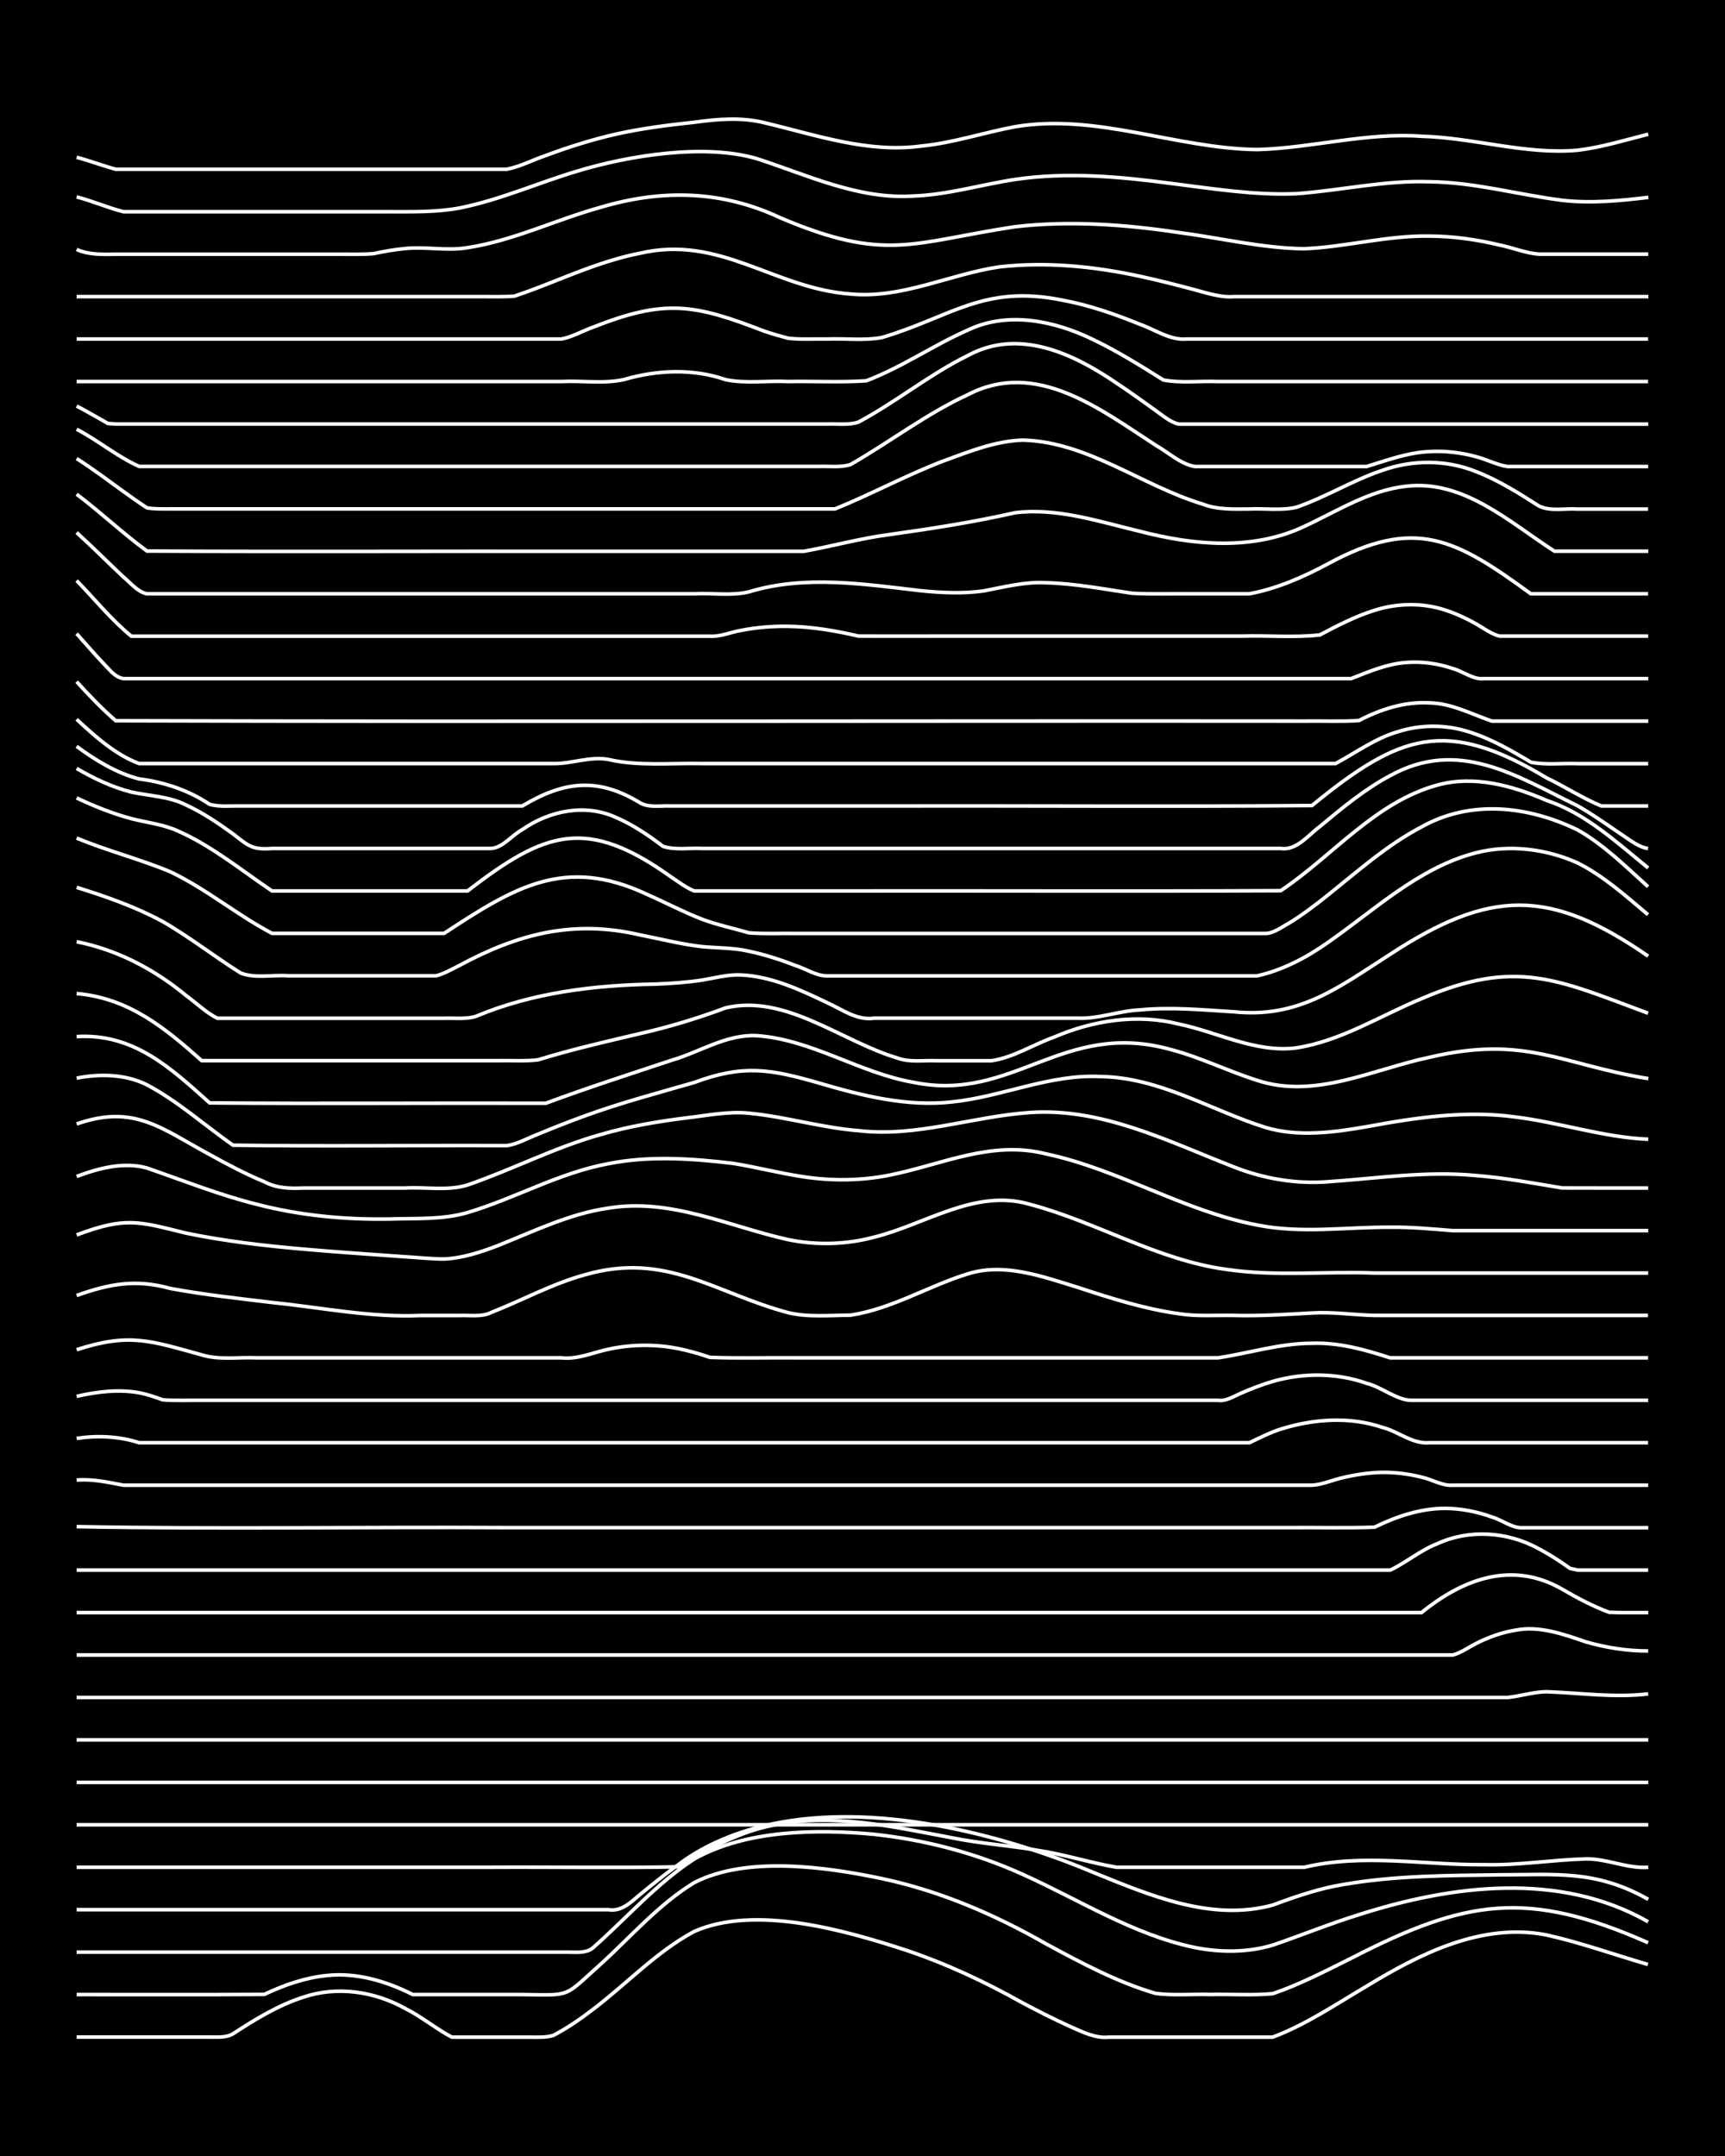 <?xml version="1.0" encoding="UTF-8"?><svg id="a" xmlns="http://www.w3.org/2000/svg" width="1920" height="2400" viewBox="0 0 192 240"><defs><style>.b{fill:none;stroke:#fff;stroke-miterlimit:10;stroke-width:.4px;}.c{stroke-width:0px;}</style></defs><rect class="c" width="192" height="240"/><path class="b" d="M8.53,226.76c3.75,0,7.56,0,11.31,0,1.1,0,2.38,0,3.48,0,.82,0,1.88.09,2.61-.36,2.44-1.59,5.04-3.19,7.83-4.08,3.74-1.27,7.9-.65,11.31,1.24,1.79.89,3.46,2.28,5.22,3.21,2.87,0,5.83,0,8.7,0,.79,0,1.85.06,2.61-.2,1.48-.77,3.03-1.83,4.35-2.85,3.77-2.85,7.11-6.46,11.31-8.71,6.77-3,16.74-.15,23.5,2.05,4.52,1.51,8.9,3.56,13.05,5.89,1.67.89,3.5,1.82,5.22,2.6,1.34.58,2.84,1.38,4.35,1.22,4.62,0,9.3,0,13.92,0,1.39,0,2.96,0,4.35,0,3.7-1.38,7.06-3.67,10.44-5.66,5.96-3.63,12.84-7.11,20.02-5.72,3.81.85,7.57,2.2,11.31,3.29"/><path class="b" d="M8.53,222.03c6.95-.01,13.94.03,20.89-.02,2.17-1.03,4.56-1.87,6.96-2.1,3.31-.36,6.64.64,9.57,2.12,4.04,0,8.14,0,12.18,0,5.56.07,4.56.34,8.7-3.36,3.39-3.08,6.5-6.7,10.44-9.1,5.8-3,14.68-1.76,20.89-.45,6.45,1.37,12.57,4,18.28,7.27,3.9,2.11,7.91,4.26,12.18,5.51,1.97.26,4.1.06,6.09.12,2.28-.05,4.69.12,6.96-.09,2.99-1.02,5.88-2.53,8.7-3.93,12.78-6.59,19.65-7.68,33.07-1.74"/><path class="b" d="M8.53,217.31c13.92,0,27.86,0,41.77,0,3.17,0,6.41,0,9.57,0,1.09,0,2.39,0,3.48,0,.84.01,1.91.11,2.61-.45,3.74-3.29,7.11-7.19,11.31-9.92,5.77-3.24,13.57-3.35,20.02-2.75,5.68.62,11.33,2.09,16.54,4.46,6.31,2.83,12.3,6.72,19.15,8.14,2.85.57,5.91.57,8.7-.27,3.18-1.09,6.36-2.39,9.57-3.38,10.35-3.32,22.38-4.83,32.2.79"/><path class="b" d="M8.53,212.58c19.72,0,39.46,0,59.18,0,1.43.25,2.49-.8,3.48-1.65,1.37-1.12,2.91-2.36,4.35-3.39,3.05-2.3,6.73-3.71,10.44-4.51,11.39-2.37,25.11.96,35.68,5.39,6.28,2.55,13.17,5.52,20.02,3.64,2.52-.94,5.17-1.85,7.83-2.28,5.73-1,11.61-1,17.41-1.08,6.34,0,10.69-.57,16.54,2.73"/><path class="b" d="M8.53,207.86c15.37,0,30.76,0,46.13,0,6.95-.04,13.94.09,20.89-.05,3.23-1.99,6.68-3.88,10.44-4.62,6.66-1.42,13.46.17,20.02,1.4,3.14.64,6.42.85,9.57,1.4,2.91.44,5.81,1.38,8.7,1.87,6.95,0,13.94,0,20.89,0,6.57-1.57,13.36-.23,20.02-.29,3.77.1,7.56-.54,11.31-.64,2.35-.05,4.63,1.11,6.96.93"/><path class="b" d="M8.53,203.13h174.93"/><path class="b" d="M8.53,198.41h174.93"/><path class="b" d="M8.53,193.68h174.93"/><path class="b" d="M8.53,188.96c49.03,0,98.06,0,147.08,0,4.04,0,8.14,0,12.18,0,1.4-.14,2.93-.63,4.35-.64,3.76.13,7.53.69,11.31.24"/><path class="b" d="M8.53,184.23c46.41,0,92.83,0,139.25,0,4.62,0,9.3,0,13.92,0,.85-.21,1.84-.9,2.61-1.29,1.31-.67,2.89-1.24,4.35-1.47,2.67-.53,5.34.44,7.83,1.29,2.22.65,4.64,1.03,6.96,1.02"/><path class="b" d="M8.53,179.51h149.69c4.63-3.76,10.11-5.81,15.67-2.6,1.63.96,3.44,1.91,5.22,2.57,1.39.06,2.96.02,4.35.03"/><path class="b" d="M8.53,174.78c37.13,0,74.27,0,111.4,0,7.82,0,15.68,0,23.5,0,3.75,0,7.56,0,11.31,0,1.76-.83,3.39-2.23,5.22-2.93,3.59-1.66,7.87-1.35,11.31.55.79.42,1.87,1.07,2.61,1.58,0,0,.87.61.87.61l.87.19c2.58,0,5.25,0,7.83,0"/><path class="b" d="M8.53,169.94c15.94.3,31.92.02,47.87.11,29.01,0,58.02,0,87.03,0,3.16-.03,6.41.07,9.57-.05,2.41-1.19,5.12-2.09,7.83-2.09,1.73,0,3.6.36,5.22.96,1.11.31,2.29,1.29,3.48,1.19,4.62,0,9.3,0,13.93,0"/><path class="b" d="M8.53,164.76c1.73-.15,3.54.25,5.22.57,3.46,0,6.98,0,10.44,0,10.15,0,20.31,0,30.46,0,26.4,0,52.8,0,79.2,0,4.04,0,8.14,0,12.18,0,1.13-.05,2.38-.62,3.48-.85,1.37-.33,2.94-.56,4.35-.58,1.41-.02,2.99.18,4.35.53,1.11.22,2.33,1,3.48.9,7.24,0,14.52,0,21.76,0"/><path class="b" d="M8.53,160.12c2.29-.35,4.75-.24,6.96.48,1.7,0,3.52,0,5.22,0,22.91,0,45.84,0,68.75,0,11.02,0,22.05,0,33.07,0,3.75,0,7.56,0,11.31,0,1.69,0,3.53,0,5.22,0,1.07-.5,2.35-1.16,3.48-1.51,3.63-1.14,7.66-1.44,11.31-.2,1.75.43,3.36,1.88,5.22,1.71,8.11,0,16.26,0,24.37,0"/><path class="b" d="M8.53,155.44c2.24-.52,4.68-.82,6.96-.4.81.15,1.84.49,2.61.78,1.4.12,2.95.04,4.35.06,21.75,0,43.52,0,65.27,0,11.02,0,22.05,0,33.07,0,4.92,0,9.88,0,14.8,0,.86.14,1.85-.5,2.61-.82,1.06-.47,2.37-.97,3.48-1.29,3.38-.97,7.11-.96,10.44.22,1.73.42,3.45,2,5.22,1.89,8.69,0,17.42,0,26.11,0"/><path class="b" d="M8.53,150.25c5.91-1.93,8.25-.98,13.92.57,1.93.6,4.1.24,6.09.33,11.31,0,22.63,0,33.94,0,1.78.21,3.51-.59,5.22-.95,2.54-.56,5.28-.59,7.83-.07,1.11.22,2.41.59,3.48.97,3.16.12,6.41.02,9.57.05,6.66,0,13.36,0,20.02,0,8.98,0,18,0,26.98,0,3.46-.52,6.91-1.62,10.44-1.62,2.97-.11,5.91.71,8.7,1.62,9.57,0,19.16,0,28.72,0"/><path class="b" d="M8.53,144.21c3.71-1.32,6.6-1.84,10.44-.78,3.73.69,7.55,1.11,11.31,1.56,5.5.56,10.99,1.7,16.54,1.45,1.4,0,2.95,0,4.35,0,1.11-.05,2.46.19,3.48-.33,3.47-1.36,6.83-3.21,10.44-4.2,9.06-2.63,14.49,2.04,22.63,4.21,2.24.54,4.68.29,6.96.28,4.6-.7,8.66-3.25,13.05-4.6,4.06-1.27,8.3.3,12.18,1.49,3.68,1.21,7.46,2.42,11.31,2.95,1.97.32,4.1.15,6.09.19,2.88.08,5.83-.11,8.7-.27,2.29-.15,4.68.22,6.96.27,10.15,0,20.32,0,30.46,0"/><path class="b" d="M8.53,137.47c5.44-2.04,6.85-1.52,12.18-.2,4.29.89,8.7,1.4,13.05,1.78,3.75.33,7.56.58,11.31.85,1.4.08,2.95.25,4.35.25,2.07-.09,4.17-.78,6.09-1.53,3.96-1.58,7.92-3.52,12.18-4.13,6.91-1.17,13.43,2.03,20.02,3.5,3.14.65,6.48.56,9.57-.27,5.74-1.41,11.29-5.47,17.41-3.64,7.39,1.96,14.11,6.17,21.76,7.22,5.45.82,11.04.2,16.54.41,10.15,0,20.32,0,30.46,0"/><path class="b" d="M8.53,130.96c2.45-.92,5.23-1.66,7.83-.94,4.02,1.39,8.05,3,12.18,4.03,4.81,1.26,9.83,1.73,14.8,1.65,2.88-.1,5.91.1,8.7-.72,5.29-1.58,10.2-4.43,15.67-5.44,4.57-.91,9.33-.58,13.92-.03,2.59.42,5.23,1.11,7.83,1.49,3.15.48,6.45.44,9.57-.19,5.86-1.18,11.3-3.91,17.41-2.36,8.11,1.73,15.33,6.37,23.5,7.92,4.87.98,9.88.22,14.8.24,2.29-.03,4.68.2,6.96.38,7.24,0,14.52,0,21.76,0"/><path class="b" d="M8.53,125.12c6.4-2.25,9.44.51,14.8,3.4,1.95,1.08,4.03,2.18,6.09,3.03,1.39.74,2.83.76,4.35.7,3.75,0,7.56,0,11.31,0,2.27-.14,4.77.35,6.96-.34,4.97-1.71,9.72-4.19,14.8-5.61,3.1-.91,6.37-1.46,9.57-1.86,2.28-.26,4.66-.76,6.96-.52,4.08.39,8.09,1.62,12.18,1.94,6.48.77,12.75-1.6,19.15-2.02,8.02-.53,15.36,3.23,22.63,6.06,3.3,1.3,6.9,1.92,10.44,1.65,5.49-.37,11.02-1.23,16.54-.69,3.19.25,6.42.86,9.57,1.38,3.16.02,6.41,0,9.57.01"/><path class="b" d="M8.53,120.02c2.58-.52,5.44-.45,7.83.74,3.43,1.82,6.41,4.5,9.57,6.72,10.14.15,20.32,0,30.46.05,1.17-.15,2.39-.86,3.48-1.27,1.68-.7,3.51-1.42,5.22-2.04,3.97-1.45,8.12-2.55,12.18-3.72,5.45-2.03,8.47-1.5,13.92.07,4.78,1.41,9.78,2.66,14.8,2.09,5.56-.57,10.87-3.12,16.54-2.82,6.53.1,12.21,3.73,18.28,5.65,3.67,1.11,7.61.57,11.31-.07,5.43-1.01,11.02-1.84,16.54-1.08,4.95.61,9.79,2.27,14.8,2.48"/><path class="b" d="M8.53,115.39c6.32-.38,10.42,3.45,14.8,7.38,12.47.11,24.96,0,37.42.04,4.58-1.7,9.29-3.22,13.93-4.76,3.17-.91,6.18-2.95,9.57-2.76,6.11.43,11.42,4.15,17.41,5.19,11.15,2.3,16.64-7.04,28.72-3.63,3.26.86,6.36,2.41,9.57,3.42,6.44,2.12,12.9-1.26,19.15-2.57,10.71-2.53,14.68.81,24.37,2.37"/><path class="b" d="M8.53,110.6c5.77.5,9.78,3.78,13.92,7.47,11.02,0,22.05,0,33.07,0,1.4-.03,2.96.08,4.35-.09.78-.24,1.83-.54,2.61-.76,2.85-.79,5.82-1.47,8.7-2.15,3.23-.73,6.47-1.71,9.57-2.87,6.69-1.6,12.96,3.76,19.15,5.58,1.33.51,2.96.23,4.35.3,1.99,0,4.1,0,6.09,0,2.42-.34,4.67-1.81,6.96-2.62,4.36-1.88,9.28-2.64,13.93-1.46,4.32.9,8.54,3.23,13.05,2.65,4.97-.76,9.34-3.58,13.92-5.47,10.57-4.56,15.22-2.1,25.24,1.61"/><path class="b" d="M8.53,104.83c4.5.89,8.66,3.07,12.18,5.99,1.1.8,2.26,1.92,3.48,2.53.79,0,1.83,0,2.61,0,5.5,0,11.04,0,16.54,0,1.99,0,4.1,0,6.09,0,1.1-.03,2.41.12,3.48-.19,6.33-2.66,13.2-3.5,20.02-3.61,1.7-.07,3.54-.19,5.22-.45,1.39-.23,2.93-.65,4.35-.57,3.38.16,6.57,1.65,9.57,3.09,1.66.74,3.31,2.01,5.22,1.72,7.53,0,15.1,0,22.63,0,2.33.11,4.64-.82,6.96-.92,3.46-.34,6.99,0,10.44.21,7.26.75,11.63-2.69,17.41-6.4,11.1-7.25,17.74-7.4,28.72.21"/><path class="b" d="M8.53,98.78c3.25,1.01,6.57,2.17,9.57,3.8,2.99,1.71,5.78,3.92,8.7,5.74,1.6.62,3.54.18,5.22.3,2.87,0,5.83,0,8.7,0,1.99,0,4.1,0,6.09,0,.45,0,1.29,0,1.74,0,.84-.2,1.85-.78,2.61-1.16,6.53-3.52,12.66-5.1,20.02-3.4,2.28.45,4.65,1.05,6.96,1.32,1.7.15,3.55.12,5.22.51,1.74.36,3.57.96,5.22,1.6,1.1.35,2.3,1.16,3.48,1.14,10.15,0,20.31,0,30.46,0,4.33,0,8.72,0,13.05,0,1.39,0,2.96,0,4.35,0,2.81-.62,5.49-2.03,7.83-3.68,5.27-3.66,10.17-8.38,16.54-10.02,3.73-.95,7.82-.44,11.31,1.13,2.88,1.45,5.39,3.7,7.83,5.76"/><path class="b" d="M8.53,93.29c3.4,1.42,7.05,2.34,10.44,3.76,3.97,1.89,7.43,4.81,11.31,6.85,6.37,0,12.78,0,19.15,0,7.74-5.07,13.42-8.68,22.63-4.32,2,.88,4.05,1.96,6.09,2.75,1.66.62,3.53,1.02,5.22,1.51,1.69.14,3.53.04,5.22.07,13.34,0,26.7,0,40.03,0,4.04,0,8.14,0,12.18,0,.9.03,1.85-.71,2.61-1.11,1.47-.89,3.01-2.05,4.35-3.13,3.34-2.67,6.63-5.61,10.44-7.61,5.51-3.09,11.89-2.35,17.41.33,2.9,1.64,5.37,4.1,7.83,6.32"/><path class="b" d="M8.53,88.82c1.92.92,4.03,1.76,6.09,2.31,1.7.44,3.61.64,5.22,1.39,3.77,1.67,7.04,4.37,10.44,6.66h21.76c8.64-6.67,13.23-8.29,22.63-1.58.76.51,1.75,1.26,2.61,1.58,1.4,0,2.96,0,4.35,0,3.46,0,6.99,0,10.44,0,16.82-.03,33.66.05,50.48-.03,5.79-3.87,10.48-9.84,17.41-11.75,4.1-1.14,8.39.06,12.18,1.7,4.38,1.45,7.8,4.68,11.31,7.52"/><path class="b" d="M8.53,85.54c1.88,1.1,3.97,2.1,6.09,2.63,2.01.44,4.23.48,6.09,1.44,1.82.83,3.61,2.04,5.22,3.21,1.71,1.33,2.12,1.8,4.35,1.63,5.5,0,11.04,0,16.54,0,2.58,0,5.25,0,7.83,0,1.33-.08,2.35-1.5,3.48-2.1,3.02-2.11,7.01-2.93,10.44-1.35,1.84.78,3.64,2,5.22,3.21,1.34.45,2.96.16,4.35.24,1.99,0,4.1,0,6.09,0,7.24,0,14.52,0,21.76,0,12.18,0,24.38,0,36.55,0,1.78.26,3.06-1.48,4.35-2.43,2.45-2.04,5-4.17,7.83-5.67,7.61-4.21,14-.01,20.89,3.36,1.76,1,3.54,2.29,5.22,3.42.71.47,1.72,1.24,2.61,1.32"/><path class="b" d="M8.53,83.08c2.08,1.54,4.43,2.98,6.96,3.63,2.77.35,5.5,1.25,7.83,2.82,1.07.32,2.38.16,3.48.19,1.99,0,4.1,0,6.09,0,5.79,0,11.62,0,17.41,0,2.58,0,5.25,0,7.83,0,4.6-2.74,8.33-3.24,13.05-.39.99.63,2.37.33,3.48.39,1.99,0,4.1,0,6.09,0,6.08,0,12.2,0,18.28,0,15.66-.04,31.34.09,47-.05,9.73-7.95,14.85-9.84,26.11-3.08,2.02.97,4.03,2.28,6.09,3.13,1.69,0,3.53,0,5.22,0"/><path class="b" d="M8.53,80.07c2.05,1.9,4.31,3.94,6.96,4.93,4.92,0,9.88,0,14.8,0,10.44,0,20.89,0,31.33,0,2.01.03,4.06-.83,6.09-.46,3.4.78,6.98.38,10.44.46,18.27,0,36.56,0,54.83,0,5.21,0,10.46,0,15.67,0,2.26-1.21,4.46-2.84,6.96-3.55,2.51-.81,5.32-.8,7.83,0,2.45.75,4.78,2.09,6.96,3.4,1.66.33,3.53.09,5.22.16,2.58,0,5.25,0,7.83,0"/><path class="b" d="M8.53,75.88c1.32,1.46,2.86,3.06,4.35,4.35,44.09.13,88.19,0,132.29.04,1.99-.03,4.11.07,6.09-.06,2.38-1.25,5.12-2.13,7.83-1.97,2.45.04,4.71,1.26,6.96,2.03,5.79,0,11.62,0,17.41,0"/><path class="b" d="M8.53,70.54c1.08,1.22,2.35,2.67,3.48,3.84.45.5,1.05,1.08,1.74,1.16,3.46,0,6.98,0,10.44,0,8.4,0,16.84,0,25.24,0,14.21,0,28.44,0,42.65,0,13.05,0,26.12,0,39.16,0,6.37,0,12.78,0,19.15,0,1.94-.76,3.99-1.64,6.09-1.79,1.72-.15,3.59.11,5.22.67,1.11.29,2.29,1.27,3.48,1.12,6.08,0,12.2,0,18.28,0"/><path class="b" d="M8.53,64.63c1.98,2.03,3.89,4.4,6.09,6.19,15.37,0,30.76,0,46.13,0,6.08,0,12.2,0,18.28,0,1.13.09,2.38-.48,3.48-.65,1.68-.33,3.52-.48,5.22-.45,2.61.04,5.29.49,7.83,1.09,3.17.02,6.41,0,9.57,0,11.02,0,22.06,0,33.07,0,2.87-.09,5.85.19,8.7-.13,1.93-1.02,4-2.09,6.09-2.74,2.51-.8,5.32-.86,7.83-.04,1.14.36,2.44.96,3.48,1.55.75.43,1.75,1.17,2.61,1.36,5.5,0,11.04,0,16.54,0"/><path class="b" d="M8.53,59.28c1.74,1.57,3.51,3.36,5.22,4.96.77.63,1.59,1.68,2.61,1.86,5.21,0,10.46,0,15.67,0,11.89,0,23.8,0,35.68,0,3.17,0,6.41,0,9.57,0,1.98-.11,4.16.26,6.09-.22,6.24-1.9,12.81-.85,19.15-.12,2.28.23,4.69.34,6.96.02,2.27-.43,4.63-1.05,6.96-.91,3.2.08,6.42.71,9.57,1.17,2.28.13,4.68.03,6.96.06,1.99,0,4.1,0,6.09,0,3.05-.57,5.98-1.85,8.7-3.31,9.79-5.33,14.3-2.76,22.63,3.31h13.05"/><path class="b" d="M8.53,55.01c2.65,2,5.15,4.37,7.83,6.33,16.24.09,32.5,0,48.74.03,8.11,0,16.26,0,24.37,0,3.17-.57,6.37-1.46,9.57-1.87,4.65-.65,9.34-1.38,13.92-2.42,4.72-.59,9.39.99,13.93,2.07,5.96,1.55,12.56,2.16,18.28-.55,3.65-1.69,7.23-4.02,11.31-4.47,6.43-.77,11.52,4,16.54,7.23h10.44"/><path class="b" d="M8.53,51.04c1.75,1.12,3.54,2.46,5.22,3.68.78.56,1.81,1.3,2.61,1.81.79.15,1.82.12,2.61.12,8.11,0,16.26,0,24.37,0,7.82,0,15.68,0,23.5,0,8.69,0,17.42,0,26.11,0,4.09-1.66,8.05-3.82,12.18-5.38,2.78-1.02,5.71-2.19,8.7-2.28,7.25.19,13.26,5.08,20.02,7.12,1.63.65,3.5.56,5.22.55,1.69-.08,3.57.2,5.22-.19,3.27-1.12,6.29-3.02,9.57-4.11,3.35-1.2,7.14-1.2,10.44.14,2.44.94,4.77,2.4,6.96,3.81,1.28.66,2.96.25,4.35.36,2.58,0,5.25,0,7.83,0"/><path class="b" d="M8.53,47.78c2.36,1.23,4.53,3.06,6.96,4.14,2.88,0,5.83,0,8.7,0,7.24,0,14.52,0,21.76,0,8.69,0,17.42,0,26.11,0,4.92,0,9.88,0,14.8,0,1.4,0,2.96,0,4.35,0,1.1-.04,2.43.15,3.48-.22,4.37-2.51,8.46-5.66,13.05-7.77,7.58-3.95,14.69,1.61,20.89,5.63,1.37.77,2.77,2.1,4.35,2.37,3.17,0,6.41,0,9.57,0,3.17,0,6.41,0,9.57,0,2.25-.69,4.58-1.56,6.96-1.66,1.71-.11,3.57.11,5.22.57,1.11.27,2.35.93,3.48,1.09,5.21,0,10.46,0,15.67,0"/><path class="b" d="M8.53,45.2c.8.41,1.83,1,2.61,1.44,0,0,.87.5.87.5l.87.06c3.46,0,6.98,0,10.44,0,8.11,0,16.26,0,24.37,0,8.4,0,16.84,0,25.24,0,4.92,0,9.88,0,14.8,0,1.4,0,2.96,0,4.35,0,1.1-.04,2.43.15,3.48-.22,4.18-2.23,7.93-5.32,12.18-7.41,5.66-3.07,11.7-.23,16.54,3.08,1.42.94,2.97,2.05,4.35,3.05.73.51,1.69,1.36,2.61,1.51,5.5,0,11.04,0,16.54,0,11.89,0,23.8,0,35.68,0"/><path class="b" d="M8.53,42.47c17.98,0,35.98,0,53.96,0,2.28-.12,4.74.28,6.96-.22,3.66-1.07,7.68-1.25,11.31.01,2.23.47,4.69.09,6.96.21,2.87-.05,5.84.11,8.7-.08,3.94-1.49,7.47-3.96,11.31-5.65,4.46-2.13,9.66-1.03,13.93,1.06,2.69,1.28,5.31,2.92,7.83,4.5,1.96.37,4.11.09,6.09.17,3.75,0,7.56,0,11.31,0,12.18,0,24.38,0,36.55,0"/><path class="b" d="M8.53,37.74c14.21,0,28.44,0,42.64,0,2.87,0,5.83,0,8.7,0,.78,0,1.83,0,2.61,0,1.16-.21,2.38-.9,3.48-1.3,8.1-3.2,11.31-2.59,19.15.44.77.26,1.83.57,2.61.77,1.39.17,2.96.06,4.35.09,1.99-.08,4.13.2,6.09-.17,7.7-2.28,11.28-5.92,20.02-4.17,2.97.54,5.91,1.56,8.7,2.7,1.68.59,3.37,1.81,5.22,1.64,3.17,0,6.41,0,9.57,0,13.92,0,27.86,0,41.77,0"/><path class="b" d="M8.53,33.02c15.08,0,30.18,0,45.26,0,1.1-.01,2.39.04,3.48-.06,1.42-.47,2.97-1.07,4.35-1.62,3.1-1.23,6.29-2.5,9.57-3.14,9.02-2.11,14.97,3.93,23.5,4.53,5.71.54,11-2.2,16.54-3.02,5.22-.59,10.55-.06,15.67,1.05,2,.43,4.11.97,6.09,1.5,1.37.37,2.9.88,4.35.76,15.37,0,30.76,0,46.13,0"/><path class="b" d="M8.53,27.77c1.35.61,2.91.55,4.35.53,2.29,0,4.67,0,6.96,0,6.08,0,12.2,0,18.28,0,1.1-.01,2.39.04,3.48-.07,1.09-.24,2.37-.46,3.48-.56,2.29-.24,4.68.29,6.96-.1,5.11-.78,9.84-3.12,14.8-4.49,6.85-2.04,13.51-1.9,20.02,1.17,11.78,4.99,14.6,2.74,26.11.99,6.07-.7,12.25-.26,18.28.65,4.62.6,9.25,1.75,13.92,1.8,4.65-.2,9.25-1.49,13.93-1.41,2.61.01,5.3.39,7.83,1,1.4.28,2.92.91,4.35,1.01,4.04,0,8.14,0,12.18,0"/><path class="b" d="M8.53,21.92c1.73.44,3.49,1.22,5.22,1.65,1.7,0,3.52,0,5.22,0,4.63,0,9.3,0,13.93,0,3.46,0,6.98,0,10.44,0,2.59,0,5.28.06,7.83-.42,4.47-.89,8.7-2.79,13.05-4.09,5.75-1.75,14.18-3.11,20.02-1.4,5.66,1.83,11.3,4.56,17.41,4.16,3.82-.13,7.56-1.27,11.31-1.84,5.77-.86,11.66-.32,17.41.44,4.6.58,9.27,1.34,13.93,1.14,4.92-.35,9.84-1.51,14.8-1.33,4.99.05,9.87,1.44,14.8,2.07,3.16.36,6.43.05,9.57-.33"/><path class="b" d="M8.53,17.51c1.42.37,2.94.95,4.35,1.33,2.58,0,5.25,0,7.83,0,5.5,0,11.04,0,16.54,0,6.37,0,12.78,0,19.15,0,1.46-.27,2.95-1.06,4.35-1.53,2.53-.94,5.2-1.79,7.83-2.38,2.84-.64,5.81-1.01,8.7-1.32,2.58-.36,5.28-.58,7.83.06,5.7,1.35,11.46,3.39,17.41,2.59,3.53-.34,6.97-1.5,10.44-2.15,9.1-1.54,17.93,2.43,26.98,2.54,6.1-.17,12.14-1.93,18.28-1.48,5.82.15,11.57,2.08,17.41,1.55,2.63-.32,5.27-1.13,7.83-1.78"/></svg>